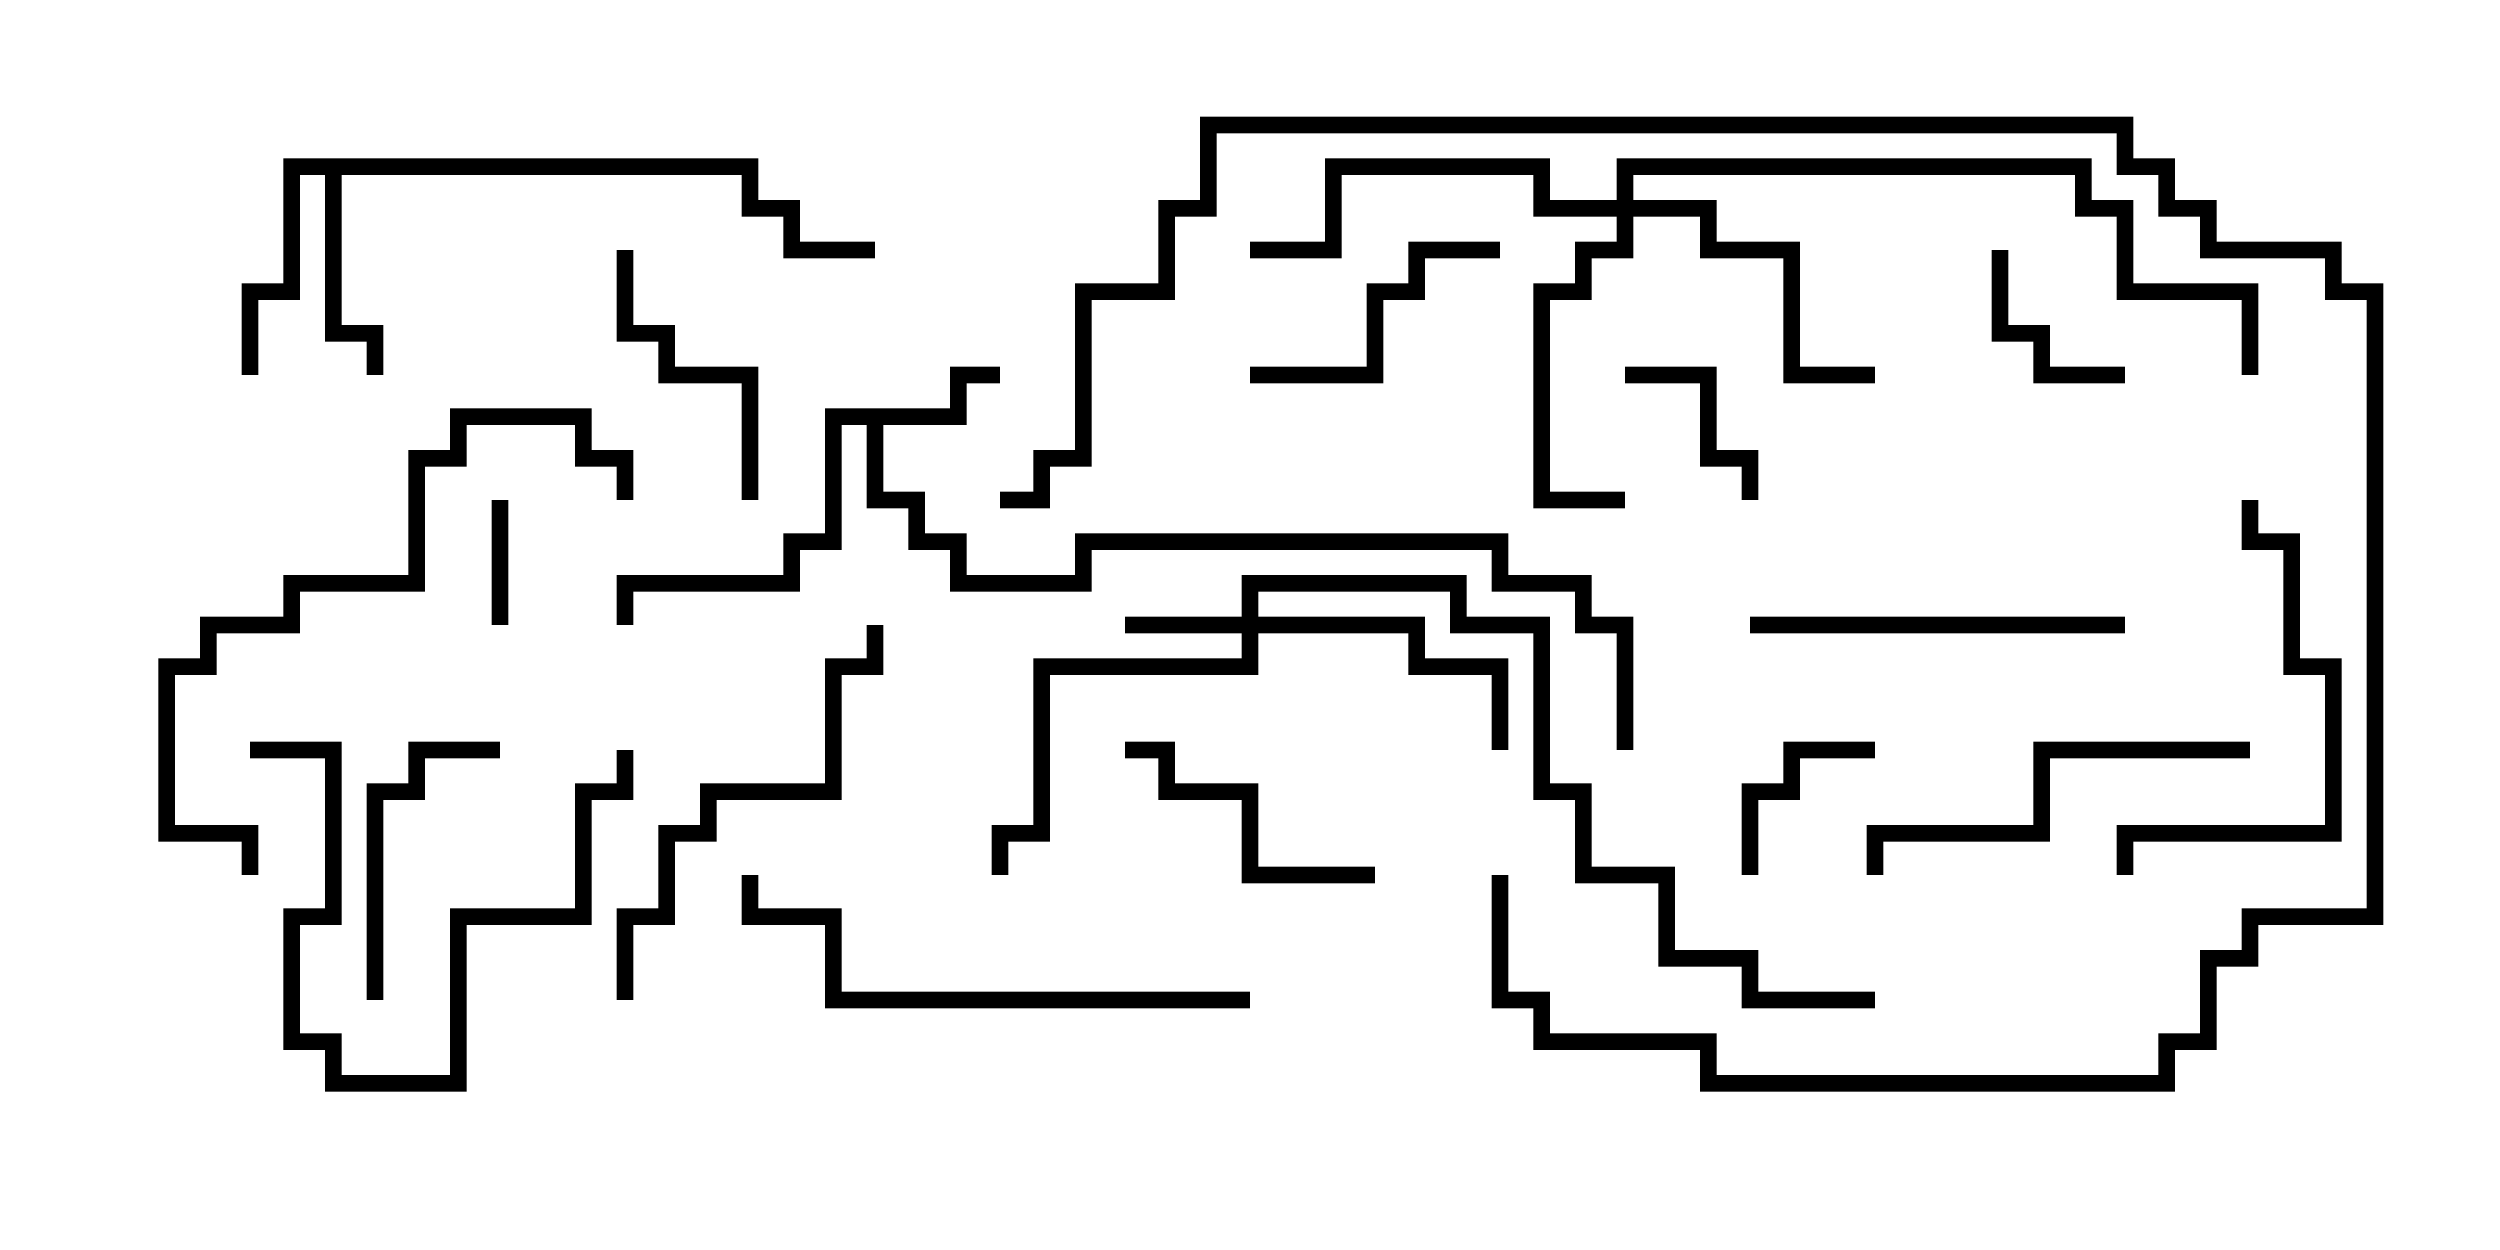 <svg version="1.1" width="30" height="15" xmlns="http://www.w3.org/2000/svg"><path d="M11.4,4.9L11.4,4.4L12,4.4L12,4.6L11.6,4.6L11.6,5.1L10.6,5.1L10.6,5.9L11.1,5.9L11.1,6.4L11.6,6.4L11.6,6.9L12.9,6.9L12.9,6.4L18.1,6.4L18.1,6.9L19.1,6.9L19.1,7.4L19.6,7.4L19.6,9L19.4,9L19.4,7.6L18.9,7.6L18.9,7.1L17.9,7.1L17.9,6.6L13.1,6.6L13.1,7.1L11.4,7.1L11.4,6.6L10.9,6.6L10.9,6.1L10.4,6.1L10.4,5.1L10.1,5.1L10.1,6.6L9.6,6.6L9.6,7.1L7.6,7.1L7.6,7.5L7.4,7.5L7.4,6.9L9.4,6.9L9.4,6.4L9.9,6.4L9.9,4.9z" stroke="none"/><path d="M9.1,1.9L9.1,2.4L9.6,2.4L9.6,2.9L10.5,2.9L10.5,3.1L9.4,3.1L9.4,2.6L8.9,2.6L8.9,2.1L4.1,2.1L4.1,3.9L4.6,3.9L4.6,4.5L4.4,4.5L4.4,4.1L3.9,4.1L3.9,2.1L3.6,2.1L3.6,3.6L3.1,3.6L3.1,4.5L2.9,4.5L2.9,3.4L3.4,3.4L3.4,1.9z" stroke="none"/><path d="M14.9,7.4L14.9,6.9L17.6,6.9L17.6,7.4L18.6,7.4L18.6,9.4L19.1,9.4L19.1,10.4L20.1,10.4L20.1,11.4L21.1,11.4L21.1,11.9L22.5,11.9L22.5,12.1L20.9,12.1L20.9,11.6L19.9,11.6L19.9,10.6L18.9,10.6L18.9,9.6L18.4,9.6L18.4,7.6L17.4,7.6L17.4,7.1L15.1,7.1L15.1,7.4L17.1,7.4L17.1,7.9L18.1,7.9L18.1,9L17.9,9L17.9,8.1L16.9,8.1L16.9,7.6L15.1,7.6L15.1,8.1L12.6,8.1L12.6,10.1L12.1,10.1L12.1,10.5L11.9,10.5L11.9,9.9L12.4,9.9L12.4,7.9L14.9,7.9L14.9,7.6L13.5,7.6L13.5,7.4z" stroke="none"/><path d="M19.4,2.4L19.4,1.9L25.1,1.9L25.1,2.4L25.6,2.4L25.6,3.4L27.1,3.4L27.1,4.5L26.9,4.5L26.9,3.6L25.4,3.6L25.4,2.6L24.9,2.6L24.9,2.1L19.6,2.1L19.6,2.4L20.6,2.4L20.6,2.9L21.6,2.9L21.6,4.4L22.5,4.4L22.5,4.6L21.4,4.6L21.4,3.1L20.4,3.1L20.4,2.6L19.6,2.6L19.6,3.1L19.1,3.1L19.1,3.6L18.6,3.6L18.6,5.9L19.5,5.9L19.5,6.1L18.4,6.1L18.4,3.4L18.9,3.4L18.9,2.9L19.4,2.9L19.4,2.6L18.4,2.6L18.4,2.1L16.1,2.1L16.1,3.1L15,3.1L15,2.9L15.9,2.9L15.9,1.9L18.6,1.9L18.6,2.4z" stroke="none"/><path d="M5.9,6L6.1,6L6.1,7.5L5.9,7.5z" stroke="none"/><path d="M21.1,10.5L20.9,10.5L20.9,9.4L21.4,9.4L21.4,8.9L22.5,8.9L22.5,9.1L21.6,9.1L21.6,9.6L21.1,9.6z" stroke="none"/><path d="M19.5,4.6L19.5,4.4L20.6,4.4L20.6,5.4L21.1,5.4L21.1,6L20.9,6L20.9,5.6L20.4,5.6L20.4,4.6z" stroke="none"/><path d="M25.5,4.4L25.5,4.6L24.4,4.6L24.4,4.1L23.9,4.1L23.9,3L24.1,3L24.1,3.9L24.6,3.9L24.6,4.4z" stroke="none"/><path d="M18,2.9L18,3.1L17.1,3.1L17.1,3.6L16.6,3.6L16.6,4.6L15,4.6L15,4.4L16.4,4.4L16.4,3.4L16.9,3.4L16.9,2.9z" stroke="none"/><path d="M4.6,12L4.4,12L4.4,9.4L4.9,9.4L4.9,8.9L6,8.9L6,9.1L5.1,9.1L5.1,9.6L4.6,9.6z" stroke="none"/><path d="M9.1,6L8.9,6L8.9,4.6L7.9,4.6L7.9,4.1L7.4,4.1L7.4,3L7.6,3L7.6,3.9L8.1,3.9L8.1,4.4L9.1,4.4z" stroke="none"/><path d="M16.5,10.4L16.5,10.6L14.9,10.6L14.9,9.6L13.9,9.6L13.9,9.1L13.5,9.1L13.5,8.9L14.1,8.9L14.1,9.4L15.1,9.4L15.1,10.4z" stroke="none"/><path d="M3,9.1L3,8.9L4.1,8.9L4.1,11.1L3.6,11.1L3.6,12.4L4.1,12.4L4.1,12.9L5.4,12.9L5.4,10.9L6.9,10.9L6.9,9.4L7.4,9.4L7.4,9L7.6,9L7.6,9.6L7.1,9.6L7.1,11.1L5.6,11.1L5.6,13.1L3.9,13.1L3.9,12.6L3.4,12.6L3.4,10.9L3.9,10.9L3.9,9.1z" stroke="none"/><path d="M25.5,7.4L25.5,7.6L21,7.6L21,7.4z" stroke="none"/><path d="M27,8.9L27,9.1L24.6,9.1L24.6,10.1L22.6,10.1L22.6,10.5L22.4,10.5L22.4,9.9L24.4,9.9L24.4,8.9z" stroke="none"/><path d="M26.9,6L27.1,6L27.1,6.4L27.6,6.4L27.6,7.9L28.1,7.9L28.1,10.1L25.6,10.1L25.6,10.5L25.4,10.5L25.4,9.9L27.9,9.9L27.9,8.1L27.4,8.1L27.4,6.6L26.9,6.6z" stroke="none"/><path d="M7.6,12L7.4,12L7.4,10.9L7.9,10.9L7.9,9.9L8.4,9.9L8.4,9.4L9.9,9.4L9.9,7.9L10.4,7.9L10.4,7.5L10.6,7.5L10.6,8.1L10.1,8.1L10.1,9.6L8.6,9.6L8.6,10.1L8.1,10.1L8.1,11.1L7.6,11.1z" stroke="none"/><path d="M15,11.9L15,12.1L9.9,12.1L9.9,11.1L8.9,11.1L8.9,10.5L9.1,10.5L9.1,10.9L10.1,10.9L10.1,11.9z" stroke="none"/><path d="M7.6,6L7.4,6L7.4,5.6L6.9,5.6L6.9,5.1L5.6,5.1L5.6,5.6L5.1,5.6L5.1,7.1L3.6,7.1L3.6,7.6L2.6,7.6L2.6,8.1L2.1,8.1L2.1,9.9L3.1,9.9L3.1,10.5L2.9,10.5L2.9,10.1L1.9,10.1L1.9,7.9L2.4,7.9L2.4,7.4L3.4,7.4L3.4,6.9L4.9,6.9L4.9,5.4L5.4,5.4L5.4,4.9L7.1,4.9L7.1,5.4L7.6,5.4z" stroke="none"/><path d="M17.9,10.5L18.1,10.5L18.1,11.9L18.6,11.9L18.6,12.4L20.6,12.4L20.6,12.9L25.9,12.9L25.9,12.4L26.4,12.4L26.4,11.4L26.9,11.4L26.9,10.9L28.4,10.9L28.4,3.6L27.9,3.6L27.9,3.1L26.4,3.1L26.4,2.6L25.9,2.6L25.9,2.1L25.4,2.1L25.4,1.6L14.6,1.6L14.6,2.6L14.1,2.6L14.1,3.6L13.1,3.6L13.1,5.6L12.6,5.6L12.6,6.1L12,6.1L12,5.9L12.4,5.9L12.4,5.4L12.9,5.4L12.9,3.4L13.9,3.4L13.9,2.4L14.4,2.4L14.4,1.4L25.6,1.4L25.6,1.9L26.1,1.9L26.1,2.4L26.6,2.4L26.6,2.9L28.1,2.9L28.1,3.4L28.6,3.4L28.6,11.1L27.1,11.1L27.1,11.6L26.6,11.6L26.6,12.6L26.1,12.6L26.1,13.1L20.4,13.1L20.4,12.6L18.4,12.6L18.4,12.1L17.9,12.1z" stroke="none"/></svg>